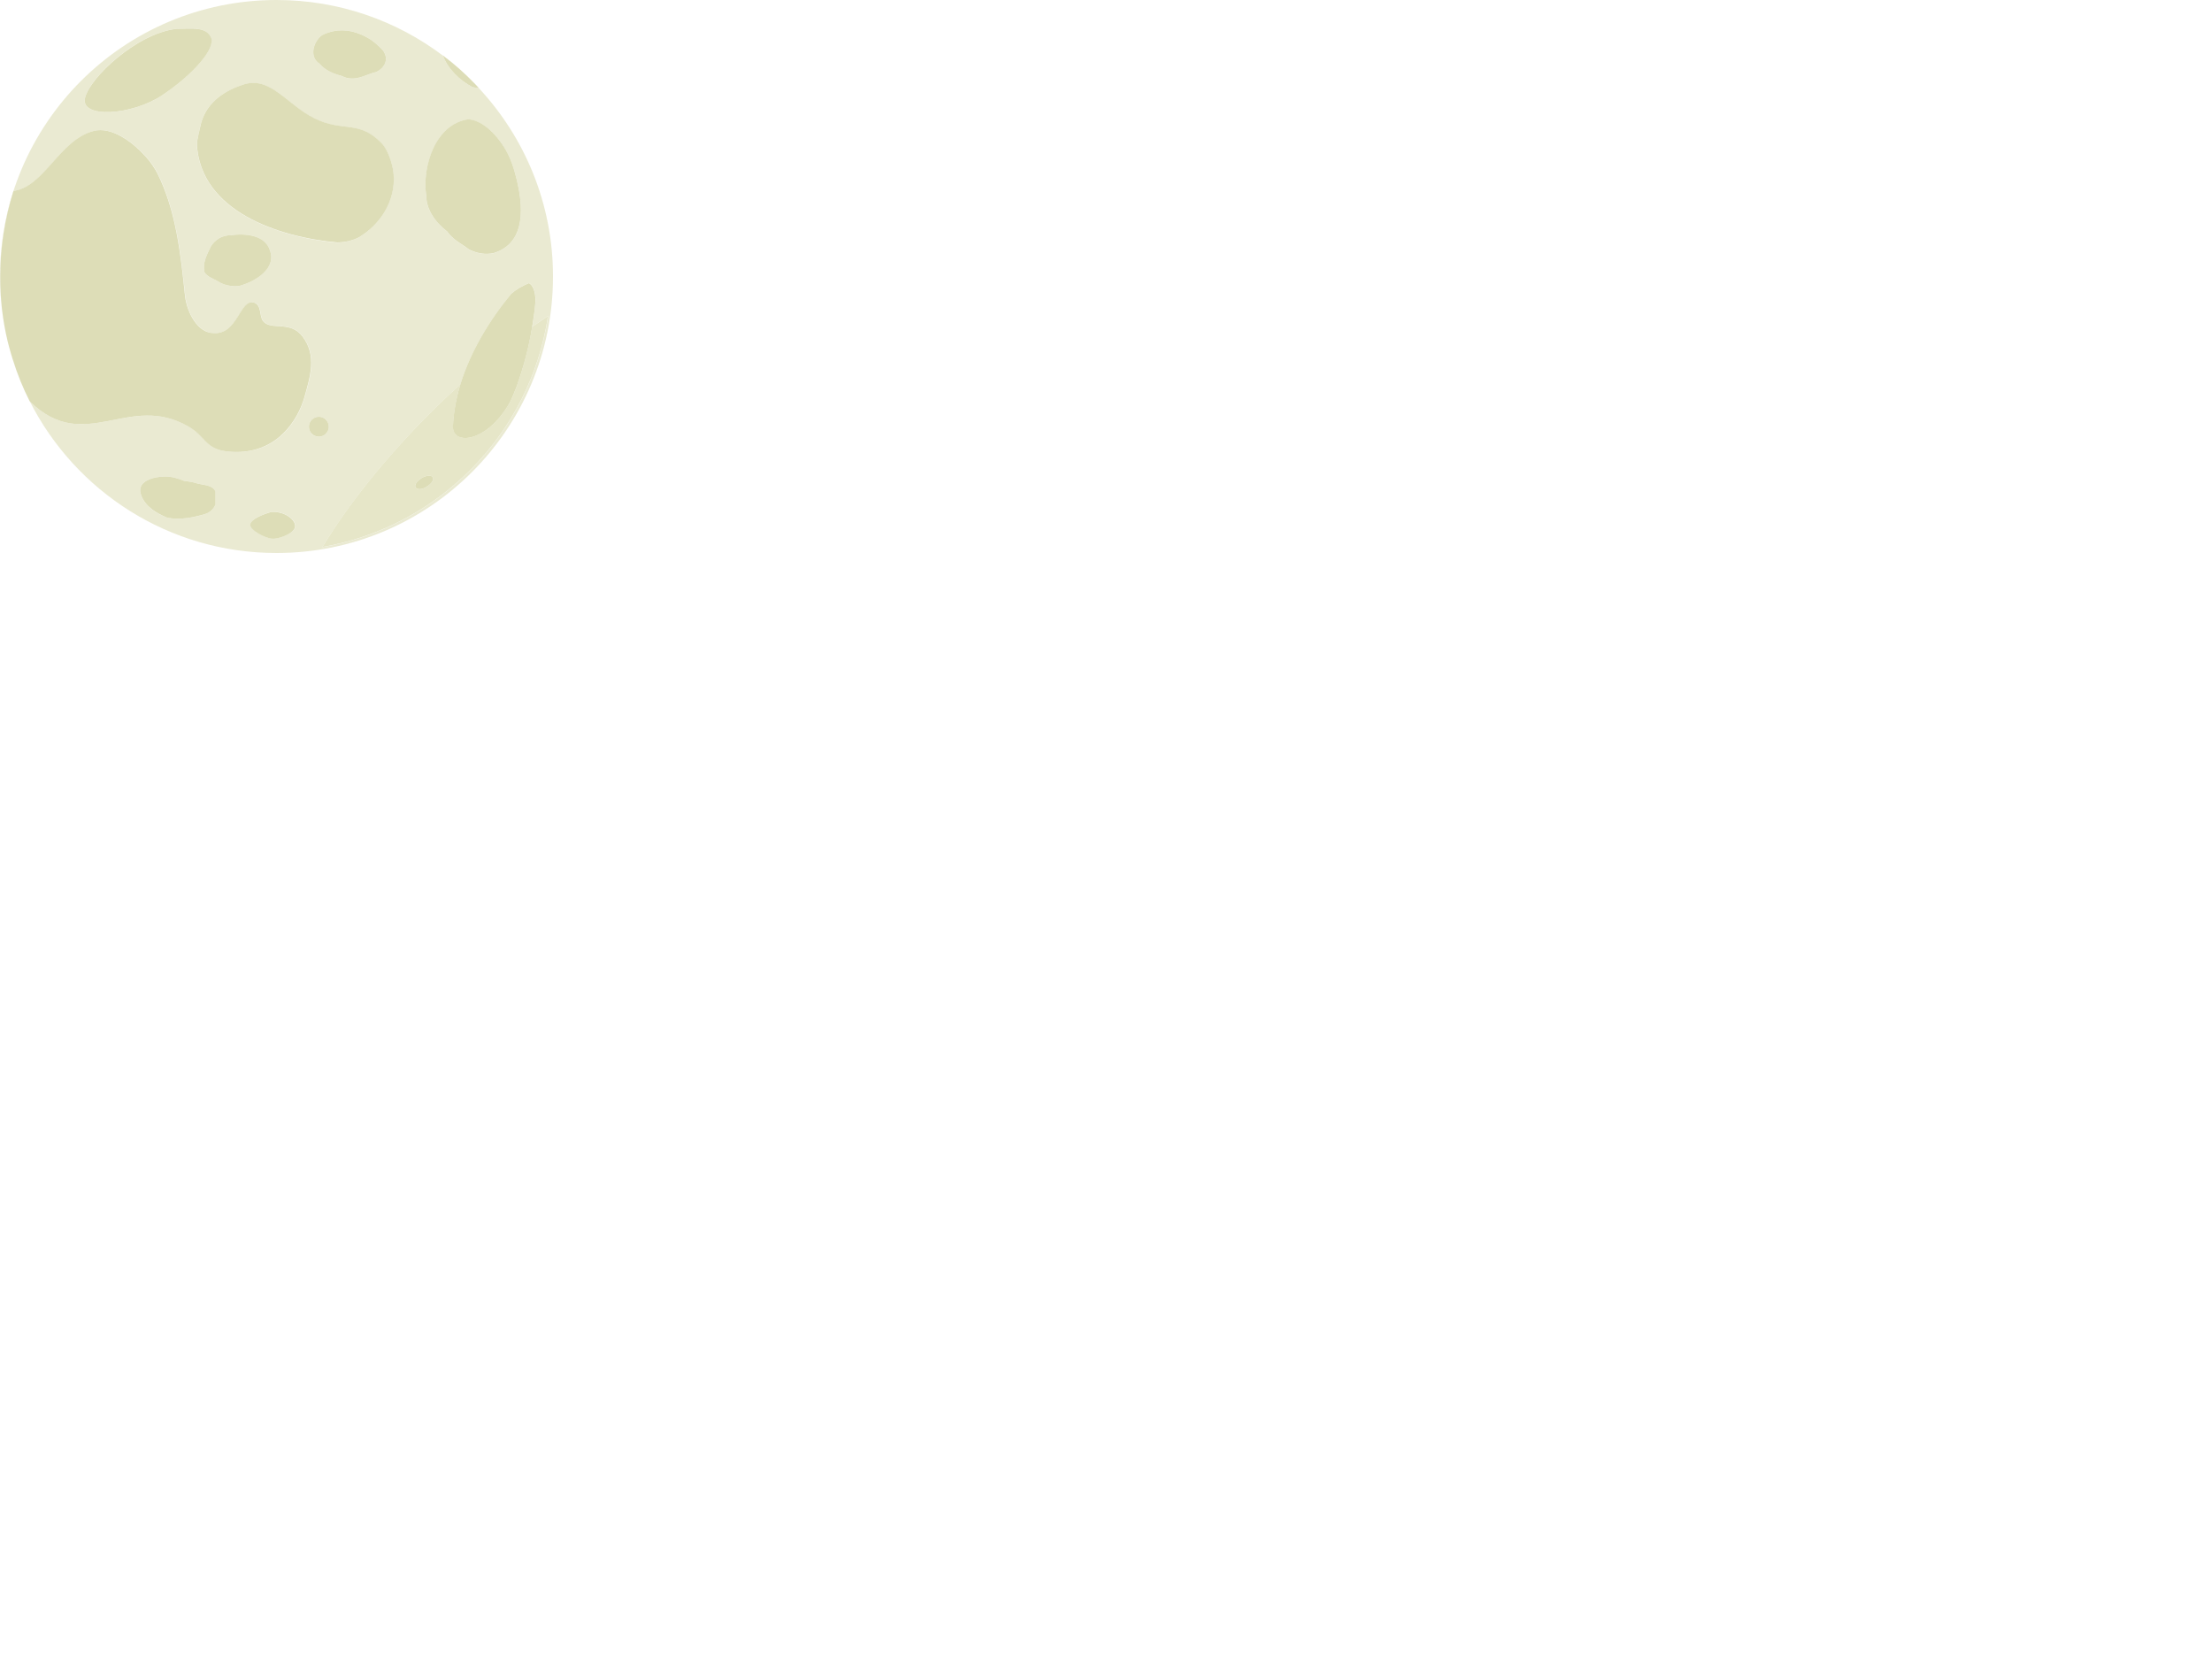 <svg width="640" height="480" xmlns="http://www.w3.org/2000/svg" xmlns:xlink="http://www.w3.org/1999/xlink">
 <!-- Created with SVG-edit - http://svg-edit.googlecode.com/ -->
 <defs>
  <svg viewBox="0 0 500 500" height="500px" width="500px" y="0px" x="0px" id="svg_2" xmlns:xlink="http://www.w3.org/1999/xlink">
   <g>
    <path d="m10,320.3c-0.3,-1.1 -0.6,-2.1 -0.9,-3.2c0.3,1.1 0.6,2.2 0.9,3.2z" fill="#EAEAD2"/>
    <path d="m8.5,314.6c-0.5,-1.8 -0.9,-3.5 -1.4,-5.3c0.4,1.8 0.9,3.6 1.4,5.3z" fill="#EAEAD2"/>
    <path d="m11.4,324.8c-0.1,-0.2 -0.1,-0.4 -0.2,-0.6c0.1,0.2 0.1,0.4 0.2,0.6z" fill="#EAEAD2"/>
    <path d="m429.7,76.2c0.5,0.5 1,1 1.5,1.6c-0.5,-0.5 -1,-1 -1.5,-1.6z" fill="#EAEAD2"/>
    <path d="m432.7,79.4c-1.9,0 -3.9,-0.2 -5.8,-0.8c-11.3,-6.1 -21.9,-16.2 -26.4,-28.3c-41.9,-31.6 -94,-50.3 -150.5,-50.3c-138.1,0 -250,111.9 -250,250c0,20.2 2.4,39.8 6.9,58.6c-4.5,-18.8 -6.8,-38.4 -6.7,-58.6c0,-27.1 4.3,-53.1 12.2,-77.4c27.9,-3.7 41.7,-46.4 72.5,-54.2c16.5,-4.3 36,10.6 47.4,23.6c3.9,4.3 7.3,9.2 10.2,14.7c17.1,34.4 21,73.7 25,111c2,15.7 11.8,33.4 25.6,33.4c22,2 24,-31.6 36.8,-27.5c7.3,2.4 4.3,12.2 8.3,16.9c7.3,8.6 24.4,-1.2 35.6,13.8c12.8,17.1 7.1,35.6 1.6,55c-5.5,19.5 -25,53.9 -69.8,48.9c-19.9,-2.2 -19.5,-13.6 -34.8,-22.4c-54.6,-31.6 -93.8,25.8 -143.8,-22.8c41.3,81.3 125.6,137 223,137c138.1,0 250,-111.9 250,-250c0,-66 -25.6,-125.9 -67.3,-170.6zm-237.9,377c-2,3.9 -3.9,5.9 -7.9,7.9c-5.9,2 -11.8,3.3 -17.7,4.1c-5.9,0.8 -11.8,0.8 -17.7,-0.2c-9.8,-3.9 -19.7,-9.8 -23.6,-19.7c-5.9,-13.8 11.8,-17.7 21.6,-17.7c5.9,0 11.8,2 17.3,4.1c4.5,0.4 8.6,1.2 12.2,2.4c5.9,1.4 13.8,1.4 15.7,7.3v11.8l0.1,0zm51.7,30.6c-6.5,-0.2 -21,-7.9 -20.2,-13c0.8,-5.1 12.8,-9.4 18.9,-11.2c10.4,-0.8 20.4,5.1 21.8,11.8c1.3,6.7 -13.5,12.6 -20.5,12.4zm177,-379.1c4.7,0.4 9.2,2.4 13.6,5.1c8.6,5.7 15.9,15.1 20.4,23c2.8,4.9 5.1,10.6 6.9,16.3c7.5,24.8 15.3,66 -17.7,76.5c-7.3,1.8 -14.9,0.6 -22.6,-3.1c-3.5,-2.8 -7.3,-4.9 -10.8,-7.5c-3.5,-2.6 -6.7,-5.3 -9,-8.8c-11,-8.5 -18.9,-20.2 -18.9,-32.2c-3.9,-25.7 7.9,-65 38.1,-69.3zm-132.4,-76.1c7.3,-3.7 14.9,-4.9 22.4,-4.1c7.5,0.8 14.5,3.5 21,7.7c4.1,2.8 8.1,6.3 11.6,10c5.9,7.9 2,15.7 -5.9,19.7c-4.9,1 -9.8,3.5 -14.9,4.9c-5.1,1.4 -10.6,1.8 -16.5,-1.4c-8.8,-2.2 -15.7,-6.1 -19.9,-11c-9.6,-6.1 -5.7,-19.9 2.2,-25.8zm-144.1,54.1c-27.7,18.7 -74.1,21.4 -70.2,2.9c3.9,-18.5 47.2,-59 82.7,-62.7c14.2,-0.2 26.7,-2.2 31.2,7.7s-16,33.4 -43.7,52.1zm69.6,172.6c-7.7,1 -14.7,-1 -19.9,-4.3c-3.9,-2.2 -9.8,-4.1 -11.8,-8.1c-2,-7.9 2,-15.7 5.9,-23.6c3.9,-5.9 9.8,-9.8 17.7,-9.8c13.8,-2 31.4,0 35.6,13.8c5.9,15.6 -11.8,27.4 -27.5,32zm-38.7,-128.2c0.6,-5.5 2.2,-11 3.1,-15.9c3.9,-19.7 19.7,-31.4 37.3,-37.3c25.6,-9.8 40.5,17.5 66.2,30.1c25.7,12.6 39.9,1 60.5,22.4c3.3,3.5 5.5,8.3 7.3,13c1.8,4.7 3.1,9.6 3.5,15.1c2,23.6 -11.8,45.2 -31.4,57c-5.9,2.9 -12.8,4.5 -19.7,4.7c-52.9,-4.8 -123.7,-28.4 -126.8,-89.1zm101.4,255.5c0,-5 4,-9 9,-9c5,0 9,4 9,9c0,5 -4,9 -9,9c-5,0.1 -9,-4 -9,-9zm12.2,108.9c22.8,-37.7 56,-79.6 96.7,-120.5c9.3,-9.3 18.7,-18.2 28.1,-26.7c9.2,-30 26.6,-58.4 46,-82c4.7,-4.1 10.2,-7.3 16.1,-9.6c3.7,2.2 5.7,7.7 5.9,15.7c-0.7,8.1 -1.7,16 -3,23.8c4.8,-3.4 9.6,-6.6 14.3,-9.7c-16,106.4 -98.8,190.7 -204.1,209z" fill="#EAEAD2"/>
    <path d="m481.2,295.4c-3.1,18.5 -7.8,36.4 -14,53.8c-2.4,5.9 -4.3,11.6 -7.3,16.5c-20.8,34.8 -50.5,36.8 -50.3,20c0.5,-12.9 2.9,-25.7 6.7,-38.3c-9.4,8.5 -18.8,17.4 -28.1,26.7c-40.7,40.9 -73.9,82.7 -96.7,120.5c105.3,-18.3 188.1,-102.6 204,-208.9c-4.7,3.1 -9.5,6.4 -14.3,9.7zm-95.4,144.7c-4.3,2.6 -8.8,2.8 -10,0.6c-1.4,-2.2 1.2,-5.9 5.5,-8.5c4.3,-2.6 8.8,-2.8 10,-0.6c1.4,2.2 -1.2,5.9 -5.5,8.5z" fill="#E6E6C8"/>
    <path d="m426.9,78.6c1.9,0.6 3.9,0.8 5.8,0.8c0,0 0,0 0.1,0c-0.5,-0.5 -1,-1.1 -1.5,-1.6c-0.5,-0.5 -1,-1 -1.5,-1.6c-9.2,-9.6 -18.9,-18.3 -29.4,-26.1c0,0.1 0.1,0.1 0.1,0.2c4.5,12.1 15.1,22.3 26.4,28.3z" fill="#DDDDB7"/>
    <path d="m324.5,214.6c19.7,-11.8 33.4,-33.4 31.4,-57c-0.4,-5.5 -1.8,-10.4 -3.5,-15.1c-1.8,-4.7 -3.9,-9.4 -7.3,-13c-20.6,-21.4 -34.8,-9.8 -60.5,-22.4c-25.7,-12.6 -40.7,-39.9 -66.2,-30.1c-17.7,5.9 -33.4,17.7 -37.3,37.3c-1,4.9 -2.6,10.4 -3.1,15.9c3.1,60.7 73.9,84.3 127,89c6.7,-0.1 13.6,-1.6 19.5,-4.6z" fill="#DDDDB7"/>
    <path d="m288.9,57.6c4.1,4.9 11,8.8 19.9,11c5.9,3.1 11.4,2.8 16.5,1.4c5.1,-1.4 10,-3.9 14.9,-4.9c7.9,-3.9 11.8,-11.8 5.9,-19.7c-3.5,-3.7 -7.5,-7.3 -11.6,-10c-6.5,-4.1 -13.6,-6.9 -21,-7.7c-7.5,-0.8 -15.1,0.4 -22.4,4.1c-7.9,5.9 -11.8,19.7 -2.2,25.8z" fill="#DDDDB7"/>
    <path d="m170.6,385.8c15.3,8.8 14.9,20.2 34.8,22.4c44.8,4.9 64.3,-29.5 69.8,-48.9c5.5,-19.5 11.2,-37.9 -1.6,-55c-11.2,-14.9 -28.3,-5.1 -35.6,-13.8c-3.9,-4.7 -1,-14.5 -8.3,-16.9c-12.8,-4.1 -14.7,29.5 -36.8,27.5c-13.8,0 -23.6,-17.7 -25.6,-33.4c-3.9,-37.3 -7.9,-76.7 -25,-111c-2.9,-5.5 -6.3,-10.4 -10.2,-14.7c-11.4,-13 -30.9,-27.9 -47.4,-23.6c-30.9,7.9 -44.6,50.5 -72.5,54.2c-7.7,24.3 -12,50.3 -12,77.4c-0.1,20.2 2.2,39.8 6.7,58.6c0.1,0.3 0.1,0.5 0.2,0.8c0.4,1.8 0.9,3.5 1.4,5.3c0.2,0.8 0.4,1.7 0.7,2.5c0.3,1.1 0.6,2.1 0.9,3.2c0.4,1.3 0.8,2.6 1.2,3.9c0.1,0.2 0.1,0.4 0.2,0.6c4.1,13.2 9.2,25.9 15.4,38c0.1,0.1 0.2,0.1 0.2,0.2c49.9,48.5 89.1,-8.9 143.5,22.7z" fill="#DDDDB7"/>
    <path d="m381.3,432.2c-4.3,2.6 -6.9,6.3 -5.5,8.5c1.2,2.2 5.7,2 10,-0.6c4.3,-2.6 6.9,-6.3 5.5,-8.5c-1.2,-2.2 -5.7,-2 -10,0.6z" fill="#DDDDB7"/>
    <path d="m404.3,209.3c2.4,3.5 5.5,6.3 9,8.8c3.5,2.6 7.3,4.7 10.8,7.5c7.7,3.7 15.3,4.9 22.6,3.1c33,-10.4 25.2,-51.7 17.7,-76.5c-1.8,-5.7 -4.1,-11.4 -6.9,-16.3c-4.5,-7.9 -11.8,-17.3 -20.4,-23c-4.3,-2.8 -8.8,-4.7 -13.6,-5.1c-30.3,4.3 -42.1,43.6 -38.1,69.2c0,12.1 7.9,23.9 18.9,32.3z" fill="#DDDDB7"/>
    <path d="m190.8,33.8c-4.5,-9.8 -17.1,-7.9 -31.2,-7.7c-35.6,3.8 -78.8,44.3 -82.8,62.7c-3.9,18.5 42.5,15.7 70.2,-2.9s48.4,-42.3 43.8,-52.1z" fill="#DDDDB7"/>
    <path d="m245.1,462.9c-6.1,1.8 -18.1,6.1 -18.9,11.2c-0.8,5.1 13.8,12.8 20.2,13c7.1,0.2 21.8,-5.7 20.4,-12.4c-1.3,-6.7 -11.3,-12.6 -21.7,-11.8z" fill="#DDDDB7"/>
    <circle r="9" cy="385.8" cx="288.3" fill="#DDDDB7"/>
    <path d="m459.9,365.8c2.9,-4.9 4.9,-10.6 7.3,-16.5c6.2,-17.4 11,-35.3 14,-53.8c1.3,-7.8 2.4,-15.7 3,-23.8c-0.2,-8.1 -2.2,-13.6 -5.9,-15.7c-5.9,2.4 -11.4,5.5 -16.1,9.6c-19.4,23.5 -36.8,52 -46,82c-3.8,12.6 -6.2,25.4 -6.7,38.3c-0.1,16.6 29.6,14.7 50.4,-20.1z" fill="#DDDDB7"/>
    <path d="m179,437.3c-3.5,-1.2 -7.7,-2 -12.2,-2.4c-5.5,-2.2 -11.4,-4.1 -17.3,-4.1c-9.8,0 -27.5,3.9 -21.6,17.7c3.9,9.8 13.8,15.7 23.6,19.7c5.9,1 11.8,1 17.7,0.2c5.9,-0.8 11.8,-2.2 17.7,-4.1c3.9,-2 5.9,-3.9 7.9,-7.9v-11.8c-2,-5.9 -9.9,-5.9 -15.8,-7.3z" fill="#DDDDB7"/>
    <path d="m208.5,212.7c-7.9,0 -13.8,3.9 -17.7,9.8c-3.9,7.9 -7.9,15.7 -5.9,23.6c2,3.9 7.9,5.9 11.8,8.1c5.1,3.3 12.2,5.3 19.9,4.3c15.7,-4.5 33.4,-16.3 27.5,-32c-4.1,-13.8 -21.8,-15.8 -35.6,-13.8z" fill="#DDDDB7"/>
   </g>
  </svg>
 </defs>
 <g>
  <title>Layer 1</title>
  <use x="0" y="0" transform="matrix(0.32,0,0,0.32,0,0) " id="svg_3" xlink:href="#svg_2"/>
 </g>
</svg>